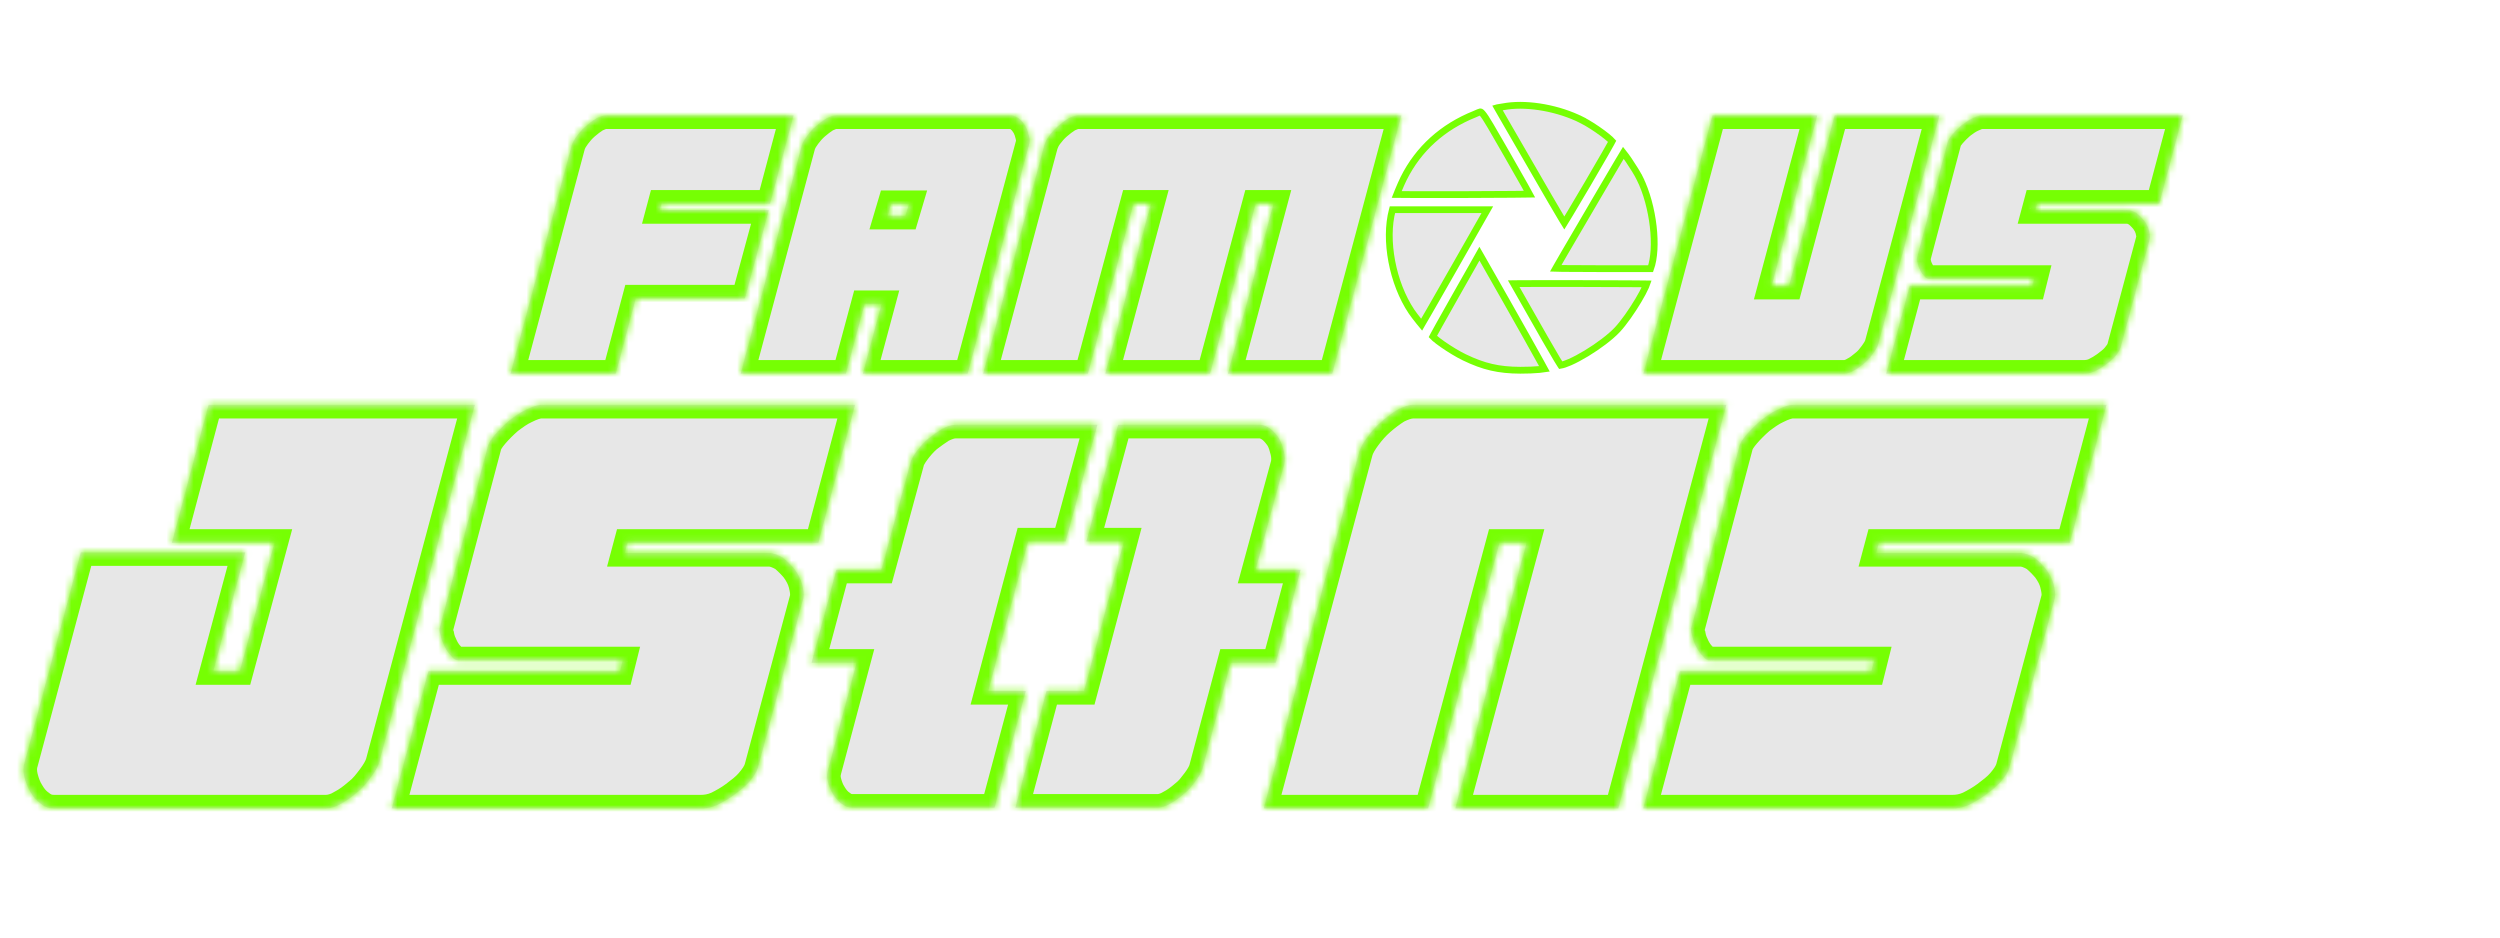 <svg width="368" height="138" viewBox="0 0 368 138" fill="none" xmlns="http://www.w3.org/2000/svg">
<g clip-path="url(#clip0_13_28)">
<g filter="url(#filter0_d_13_28)">
<mask id="path-1-inside-1_13_28" fill="white">
<path d="M30.7 55.6H69.9L55.8 108.3C55.6 108.9 55.2 109.6 54.6 110.4C54 111.2 53.4 112 52.6 112.6C51.8 113.3 51 113.9 50.2 114.3C49.4 114.8 48.6 115 48 115H7.9C7.2 115 6.6 114.8 6 114.3C5.4 113.9 4.9 113.3 4.5 112.6C4.1 112 3.8 111.2 3.6 110.4C3.4 109.6 3.4 108.9 3.6 108.3L11.9 77.3H36.1L31.4 94.8H35.3L40.4 75.9H25.3L30.7 55.6ZM63.062 94.8H91.262L91.662 93.2H67.462C67.062 93.2 66.762 93 66.462 92.6C66.062 92.2 65.762 91.8 65.462 91.2C65.162 90.6 64.962 90.1 64.862 89.5C64.662 89 64.662 88.6 64.762 88.3L71.762 61.9C71.862 61.3 72.262 60.7 72.862 60C73.462 59.3 74.162 58.6 74.962 57.9C75.762 57.3 76.562 56.7 77.462 56.3C78.262 55.9 79.062 55.6 79.662 55.6H125.862L120.462 75.9H92.362L91.962 77.4H113.162C113.862 77.4 114.562 77.7 115.262 78.1C115.862 78.6 116.462 79.2 116.962 79.8C117.462 80.5 117.862 81.2 118.062 82C118.262 82.8 118.362 83.4 118.262 84L111.562 109C111.362 109.7 110.862 110.4 110.262 111.1C109.662 111.8 108.862 112.4 108.062 113C107.262 113.6 106.362 114.1 105.562 114.5C104.662 114.9 103.862 115 103.262 115H57.662L63.062 94.8ZM254.119 55.6L238.219 115H214.219L224.719 75.9H220.719L210.219 115H186.019L200.119 62.4C200.319 61.8 200.719 61.1 201.319 60.3C201.919 59.5 202.519 58.8 203.319 58.1C204.119 57.4 204.919 56.8 205.719 56.3C206.519 55.9 207.319 55.6 208.019 55.6H254.119ZM247.28 94.8H275.48L275.88 93.2H251.68C251.28 93.2 250.98 93 250.68 92.6C250.28 92.2 249.98 91.8 249.68 91.2C249.38 90.6 249.18 90.1 249.08 89.5C248.88 89 248.88 88.6 248.98 88.3L255.98 61.9C256.08 61.3 256.48 60.7 257.08 60C257.68 59.3 258.38 58.6 259.18 57.9C259.98 57.3 260.78 56.7 261.68 56.3C262.48 55.9 263.28 55.6 263.88 55.6H310.08L304.68 75.9H276.58L276.18 77.4H297.38C298.08 77.4 298.78 77.7 299.48 78.1C300.08 78.6 300.68 79.2 301.18 79.8C301.68 80.5 302.08 81.2 302.28 82C302.48 82.8 302.58 83.4 302.48 84L295.78 109C295.58 109.7 295.08 110.4 294.48 111.1C293.88 111.8 293.08 112.4 292.28 113C291.48 113.6 290.58 114.1 289.78 114.5C288.88 114.9 288.08 115 287.48 115H241.88L247.28 94.8Z"/>
</mask>
<path d="M30.7 55.6H69.9L55.8 108.3C55.6 108.9 55.2 109.6 54.6 110.4C54 111.2 53.4 112 52.6 112.6C51.8 113.3 51 113.9 50.2 114.3C49.4 114.8 48.6 115 48 115H7.9C7.2 115 6.6 114.8 6 114.3C5.4 113.9 4.9 113.3 4.5 112.6C4.1 112 3.8 111.2 3.6 110.4C3.4 109.6 3.4 108.9 3.6 108.3L11.9 77.3H36.1L31.4 94.8H35.3L40.4 75.9H25.3L30.7 55.6ZM63.062 94.8H91.262L91.662 93.2H67.462C67.062 93.2 66.762 93 66.462 92.6C66.062 92.2 65.762 91.8 65.462 91.2C65.162 90.6 64.962 90.1 64.862 89.5C64.662 89 64.662 88.6 64.762 88.3L71.762 61.9C71.862 61.3 72.262 60.7 72.862 60C73.462 59.3 74.162 58.6 74.962 57.9C75.762 57.3 76.562 56.7 77.462 56.3C78.262 55.9 79.062 55.6 79.662 55.6H125.862L120.462 75.9H92.362L91.962 77.4H113.162C113.862 77.4 114.562 77.7 115.262 78.1C115.862 78.6 116.462 79.2 116.962 79.8C117.462 80.5 117.862 81.2 118.062 82C118.262 82.8 118.362 83.4 118.262 84L111.562 109C111.362 109.7 110.862 110.4 110.262 111.1C109.662 111.8 108.862 112.4 108.062 113C107.262 113.6 106.362 114.1 105.562 114.5C104.662 114.9 103.862 115 103.262 115H57.662L63.062 94.8ZM254.119 55.6L238.219 115H214.219L224.719 75.9H220.719L210.219 115H186.019L200.119 62.4C200.319 61.8 200.719 61.1 201.319 60.3C201.919 59.5 202.519 58.8 203.319 58.1C204.119 57.4 204.919 56.8 205.719 56.3C206.519 55.9 207.319 55.6 208.019 55.6H254.119ZM247.28 94.8H275.48L275.88 93.2H251.68C251.28 93.2 250.98 93 250.68 92.6C250.28 92.2 249.98 91.8 249.68 91.2C249.38 90.6 249.18 90.1 249.08 89.5C248.88 89 248.88 88.6 248.98 88.3L255.98 61.9C256.08 61.3 256.48 60.7 257.08 60C257.68 59.3 258.38 58.6 259.18 57.9C259.98 57.3 260.78 56.7 261.68 56.3C262.48 55.9 263.28 55.6 263.88 55.6H310.08L304.68 75.9H276.58L276.18 77.4H297.38C298.08 77.4 298.78 77.7 299.48 78.1C300.08 78.6 300.68 79.2 301.18 79.8C301.68 80.5 302.08 81.2 302.28 82C302.48 82.8 302.58 83.4 302.48 84L295.78 109C295.58 109.7 295.08 110.4 294.48 111.1C293.88 111.8 293.08 112.4 292.28 113C291.48 113.6 290.58 114.1 289.78 114.5C288.88 114.9 288.08 115 287.48 115H241.88L247.28 94.8Z" fill="#E7E7E7"/>
<path d="M30.7 55.6V53.6H29.163L28.767 55.086L30.7 55.6ZM69.9 55.6L71.832 56.117L72.505 53.6H69.9V55.6ZM55.8 108.3L57.697 108.932L57.717 108.875L57.732 108.817L55.8 108.3ZM54.6 110.4L53 109.2L53 109.2L54.6 110.4ZM52.6 112.6L51.4 111L51.34 111.045L51.283 111.095L52.6 112.6ZM50.2 114.3L49.306 112.511L49.221 112.554L49.14 112.604L50.2 114.3ZM6 114.3L7.28 112.764L7.198 112.695L7.109 112.636L6 114.3ZM4.5 112.6L6.236 111.608L6.202 111.548L6.164 111.491L4.5 112.6ZM3.6 110.4L5.54 109.915L5.54 109.915L3.6 110.4ZM3.6 108.3L5.497 108.932L5.516 108.875L5.532 108.817L3.6 108.3ZM11.9 77.3V75.3H10.365L9.968 76.783L11.9 77.3ZM36.1 77.3L38.032 77.819L38.708 75.3H36.1V77.3ZM31.4 94.8L29.468 94.281L28.792 96.8H31.4V94.8ZM35.3 94.8V96.8H36.832L37.231 95.321L35.3 94.8ZM40.4 75.9L42.331 76.421L43.011 73.9H40.4V75.9ZM25.3 75.9L23.367 75.386L22.698 77.9H25.3V75.9ZM30.7 57.6H69.9V53.6H30.7V57.6ZM67.968 55.083L53.868 107.783L57.732 108.817L71.832 56.117L67.968 55.083ZM53.903 107.668C53.798 107.981 53.537 108.484 53 109.2L56.2 111.6C56.863 110.716 57.402 109.819 57.697 108.932L53.903 107.668ZM53 109.2C52.37 110.04 51.933 110.6 51.4 111L53.8 114.2C54.867 113.4 55.63 112.36 56.2 111.6L53 109.2ZM51.283 111.095C50.538 111.746 49.886 112.221 49.306 112.511L51.094 116.089C52.114 115.579 53.062 114.854 53.917 114.105L51.283 111.095ZM49.14 112.604C48.629 112.924 48.192 113 48 113V117C49.008 117 50.171 116.676 51.26 115.996L49.14 112.604ZM48 113H7.9V117H48V113ZM7.9 113C7.663 113 7.517 112.961 7.28 112.764L4.72 115.836C5.683 116.639 6.737 117 7.9 117V113ZM7.109 112.636C6.842 112.458 6.534 112.128 6.236 111.608L2.764 113.592C3.266 114.472 3.958 115.342 4.891 115.964L7.109 112.636ZM6.164 111.491C5.94 111.154 5.711 110.597 5.54 109.915L1.66 110.885C1.889 111.803 2.26 112.846 2.836 113.709L6.164 111.491ZM5.54 109.915C5.405 109.374 5.449 109.077 5.497 108.932L1.703 107.668C1.351 108.723 1.395 109.826 1.66 110.885L5.54 109.915ZM5.532 108.817L13.832 77.817L9.968 76.783L1.668 107.783L5.532 108.817ZM11.9 79.3H36.1V75.3H11.9V79.3ZM34.169 76.781L29.468 94.281L33.332 95.319L38.032 77.819L34.169 76.781ZM31.4 96.8H35.3V92.8H31.4V96.8ZM37.231 95.321L42.331 76.421L38.469 75.379L33.369 94.279L37.231 95.321ZM40.4 73.9H25.3V77.9H40.4V73.9ZM27.233 76.414L32.633 56.114L28.767 55.086L23.367 75.386L27.233 76.414ZM63.062 94.8V92.8H61.526L61.13 94.284L63.062 94.8ZM91.262 94.8V96.8H92.823L93.202 95.285L91.262 94.8ZM91.662 93.2L93.602 93.685L94.223 91.2H91.662V93.2ZM66.462 92.6L68.062 91.4L67.976 91.286L67.876 91.186L66.462 92.6ZM65.462 91.2L63.673 92.094L63.673 92.094L65.462 91.2ZM64.862 89.5L66.835 89.171L66.799 88.958L66.719 88.757L64.862 89.5ZM64.762 88.3L66.659 88.933L66.679 88.873L66.695 88.813L64.762 88.3ZM71.762 61.9L73.695 62.413L73.719 62.322L73.734 62.229L71.762 61.9ZM72.862 60L74.38 61.302L74.38 61.302L72.862 60ZM74.962 57.9L73.762 56.3L73.701 56.345L73.645 56.395L74.962 57.9ZM77.462 56.3L78.274 58.128L78.316 58.109L78.356 58.089L77.462 56.3ZM125.862 55.6L127.795 56.114L128.463 53.6H125.862V55.6ZM120.462 75.9V77.9H121.999L122.395 76.414L120.462 75.9ZM92.362 75.9V73.9H90.825L90.429 75.385L92.362 75.9ZM91.962 77.4L90.029 76.885L89.359 79.4H91.962V77.4ZM115.262 78.1L116.542 76.564L116.407 76.451L116.254 76.364L115.262 78.1ZM116.962 79.8L118.589 78.638L118.546 78.577L118.498 78.52L116.962 79.8ZM118.062 82L116.121 82.485L116.121 82.485L118.062 82ZM118.262 84L120.194 84.518L120.219 84.424L120.235 84.329L118.262 84ZM111.562 109L113.485 109.549L113.489 109.534L113.494 109.518L111.562 109ZM110.262 111.1L111.78 112.402L111.78 112.402L110.262 111.1ZM108.062 113L106.862 111.4L106.862 111.4L108.062 113ZM105.562 114.5L106.374 116.328L106.416 116.309L106.456 116.289L105.562 114.5ZM57.662 115L55.73 114.483L55.057 117H57.662V115ZM63.062 96.8H91.262V92.8H63.062V96.8ZM93.202 95.285L93.602 93.685L89.721 92.715L89.321 94.315L93.202 95.285ZM91.662 91.2H67.462V95.2H91.662V91.2ZM67.462 91.2C67.531 91.2 67.62 91.209 67.719 91.237C67.819 91.265 67.904 91.305 67.972 91.347C68.098 91.424 68.124 91.484 68.062 91.4L64.862 93.8C65.368 94.475 66.193 95.2 67.462 95.2V91.2ZM67.876 91.186C67.626 90.936 67.453 90.711 67.251 90.306L63.673 92.094C64.07 92.889 64.497 93.464 65.047 94.014L67.876 91.186ZM67.251 90.306C66.994 89.791 66.888 89.494 66.835 89.171L62.889 89.829C63.035 90.706 63.33 91.409 63.673 92.094L67.251 90.306ZM66.719 88.757C66.687 88.678 66.693 88.661 66.695 88.7C66.698 88.742 66.695 88.825 66.659 88.933L62.864 87.668C62.586 88.501 62.666 89.395 63.005 90.243L66.719 88.757ZM66.695 88.813L73.695 62.413L69.829 61.387L62.828 87.787L66.695 88.813ZM73.734 62.229C73.731 62.249 73.736 62.188 73.839 62.017C73.944 61.842 74.113 61.613 74.38 61.302L71.343 58.698C70.727 59.418 69.987 60.382 69.789 61.571L73.734 62.229ZM74.38 61.302C74.909 60.684 75.54 60.051 76.279 59.405L73.645 56.395C72.783 57.148 72.014 57.916 71.343 58.698L74.38 61.302ZM76.162 59.5C76.995 58.875 77.616 58.42 78.274 58.128L76.649 54.472C75.507 54.98 74.528 55.725 73.762 56.3L76.162 59.5ZM78.356 58.089C78.703 57.915 79.012 57.783 79.269 57.697C79.544 57.606 79.664 57.6 79.662 57.6V53.6C78.552 53.6 77.383 54.103 76.567 54.511L78.356 58.089ZM79.662 57.6H125.862V53.6H79.662V57.6ZM123.929 55.086L118.529 75.386L122.395 76.414L127.795 56.114L123.929 55.086ZM120.462 73.9H92.362V77.9H120.462V73.9ZM90.429 75.385L90.029 76.885L93.894 77.915L94.294 76.415L90.429 75.385ZM91.962 79.4H113.162V75.4H91.962V79.4ZM113.162 79.4C113.32 79.4 113.641 79.477 114.269 79.837L116.254 76.364C115.483 75.923 114.404 75.4 113.162 75.4V79.4ZM113.981 79.636C114.488 80.059 115.003 80.573 115.425 81.08L118.498 78.52C117.921 77.827 117.235 77.141 116.542 76.564L113.981 79.636ZM115.334 80.963C115.767 81.569 116.008 82.032 116.121 82.485L120.002 81.515C119.715 80.368 119.156 79.431 118.589 78.638L115.334 80.963ZM116.121 82.485C116.313 83.252 116.316 83.507 116.289 83.671L120.235 84.329C120.407 83.293 120.21 82.347 120.002 81.515L116.121 82.485ZM116.33 83.482L109.63 108.482L113.494 109.518L120.194 84.518L116.33 83.482ZM109.639 108.451C109.566 108.706 109.319 109.127 108.743 109.798L111.78 112.402C112.405 111.673 113.158 110.694 113.485 109.549L109.639 108.451ZM108.743 109.798C108.313 110.301 107.703 110.769 106.862 111.4L109.262 114.6C110.021 114.031 111.011 113.299 111.78 112.402L108.743 109.798ZM106.862 111.4C106.199 111.897 105.419 112.335 104.667 112.711L106.456 116.289C107.305 115.865 108.325 115.303 109.262 114.6L106.862 111.4ZM104.749 112.672C104.148 112.94 103.633 113 103.262 113V117C104.091 117 105.176 116.86 106.374 116.328L104.749 112.672ZM103.262 113H57.662V117H103.262V113ZM59.594 115.517L64.994 95.317L61.13 94.284L55.73 114.483L59.594 115.517ZM254.119 55.6L256.051 56.117L256.725 53.6H254.119V55.6ZM238.219 115V117H239.754L240.151 115.517L238.219 115ZM214.219 115L212.287 114.481L211.611 117H214.219V115ZM224.719 75.9L226.65 76.419L227.327 73.9H224.719V75.9ZM220.719 75.9V73.9H219.185L218.787 75.381L220.719 75.9ZM210.219 115V117H211.753L212.15 115.519L210.219 115ZM186.019 115L184.087 114.482L183.412 117H186.019V115ZM200.119 62.4L198.221 61.767L198.202 61.824L198.187 61.882L200.119 62.4ZM201.319 60.3L199.719 59.1L199.719 59.1L201.319 60.3ZM203.319 58.1L204.636 59.605L204.636 59.605L203.319 58.1ZM205.719 56.3L204.824 54.511L204.739 54.554L204.659 54.604L205.719 56.3ZM252.187 55.083L236.287 114.483L240.151 115.517L256.051 56.117L252.187 55.083ZM238.219 113H214.219V117H238.219V113ZM216.15 115.519L226.65 76.419L222.787 75.381L212.287 114.481L216.15 115.519ZM224.719 73.9H220.719V77.9H224.719V73.9ZM218.787 75.381L208.287 114.481L212.15 115.519L222.65 76.419L218.787 75.381ZM210.219 113H186.019V117H210.219V113ZM187.951 115.518L202.051 62.918L198.187 61.882L184.087 114.482L187.951 115.518ZM202.016 63.032C202.12 62.719 202.382 62.216 202.919 61.5L199.719 59.1C199.056 59.984 198.517 60.881 198.221 61.767L202.016 63.032ZM202.919 61.5C203.465 60.772 203.972 60.186 204.636 59.605L202.002 56.595C201.066 57.414 200.373 58.228 199.719 59.1L202.919 61.5ZM204.636 59.605C205.365 58.967 206.08 58.433 206.779 57.996L204.659 54.604C203.758 55.167 202.872 55.833 202.002 56.595L204.636 59.605ZM206.613 58.089C207.365 57.713 207.811 57.6 208.019 57.6V53.6C206.826 53.6 205.672 54.087 204.824 54.511L206.613 58.089ZM208.019 57.6H254.119V53.6H208.019V57.6ZM247.28 94.8V92.8H245.745L245.348 94.284L247.28 94.8ZM275.48 94.8V96.8H277.042L277.421 95.285L275.48 94.8ZM275.88 93.2L277.821 93.685L278.442 91.2H275.88V93.2ZM250.68 92.6L252.28 91.4L252.195 91.286L252.095 91.186L250.68 92.6ZM249.68 91.2L247.892 92.094L247.892 92.094L249.68 91.2ZM249.08 89.5L251.053 89.171L251.018 88.958L250.937 88.757L249.08 89.5ZM248.98 88.3L250.878 88.933L250.898 88.873L250.914 88.813L248.98 88.3ZM255.98 61.9L257.914 62.413L257.938 62.322L257.953 62.229L255.98 61.9ZM257.08 60L258.599 61.302L258.599 61.302L257.08 60ZM259.18 57.9L257.98 56.3L257.92 56.345L257.863 56.395L259.18 57.9ZM261.68 56.3L262.493 58.128L262.534 58.109L262.575 58.089L261.68 56.3ZM310.08 55.6L312.013 56.114L312.682 53.6H310.08V55.6ZM304.68 75.9V77.9H306.218L306.613 76.414L304.68 75.9ZM276.58 75.9V73.9H275.044L274.648 75.385L276.58 75.9ZM276.18 77.4L274.248 76.885L273.577 79.4H276.18V77.4ZM299.48 78.1L300.761 76.564L300.626 76.451L300.473 76.364L299.48 78.1ZM301.18 79.8L302.808 78.638L302.765 78.577L302.717 78.52L301.18 79.8ZM302.28 82L300.34 82.485L300.34 82.485L302.28 82ZM302.48 84L304.412 84.518L304.437 84.424L304.453 84.329L302.48 84ZM295.78 109L297.704 109.549L297.708 109.534L297.712 109.518L295.78 109ZM294.48 111.1L295.999 112.402L295.999 112.402L294.48 111.1ZM292.28 113L291.08 111.4L291.08 111.4L292.28 113ZM289.78 114.5L290.593 116.328L290.634 116.309L290.675 116.289L289.78 114.5ZM241.88 115L239.948 114.483L239.276 117H241.88V115ZM247.28 96.8H275.48V92.8H247.28V96.8ZM277.421 95.285L277.821 93.685L273.94 92.715L273.54 94.315L277.421 95.285ZM275.88 91.2H251.68V95.2H275.88V91.2ZM251.68 91.2C251.75 91.2 251.839 91.209 251.938 91.237C252.038 91.265 252.123 91.305 252.191 91.347C252.317 91.424 252.343 91.484 252.28 91.4L249.08 93.8C249.587 94.475 250.412 95.2 251.68 95.2V91.2ZM252.095 91.186C251.845 90.936 251.672 90.711 251.469 90.306L247.892 92.094C248.289 92.889 248.716 93.464 249.266 94.014L252.095 91.186ZM251.469 90.306C251.212 89.791 251.107 89.494 251.053 89.171L247.108 89.829C247.254 90.706 247.549 91.409 247.892 92.094L251.469 90.306ZM250.937 88.757C250.906 88.678 250.912 88.661 250.914 88.7C250.917 88.742 250.914 88.825 250.878 88.933L247.083 87.668C246.805 88.501 246.884 89.395 247.224 90.243L250.937 88.757ZM250.914 88.813L257.914 62.413L254.047 61.387L247.047 87.787L250.914 88.813ZM257.953 62.229C257.95 62.249 257.955 62.188 258.058 62.017C258.163 61.842 258.332 61.613 258.599 61.302L255.562 58.698C254.946 59.418 254.206 60.382 254.008 61.571L257.953 62.229ZM258.599 61.302C259.128 60.684 259.759 60.051 260.497 59.405L257.863 56.395C257.002 57.148 256.233 57.916 255.562 58.698L258.599 61.302ZM260.38 59.5C261.214 58.875 261.835 58.42 262.493 58.128L260.868 54.472C259.726 54.98 258.747 55.725 257.98 56.3L260.38 59.5ZM262.575 58.089C262.922 57.915 263.231 57.783 263.488 57.697C263.763 57.606 263.883 57.6 263.88 57.6V53.6C262.771 53.6 261.602 54.103 260.786 54.511L262.575 58.089ZM263.88 57.6H310.08V53.6H263.88V57.6ZM308.148 55.086L302.748 75.386L306.613 76.414L312.013 56.114L308.148 55.086ZM304.68 73.9H276.58V77.9H304.68V73.9ZM274.648 75.385L274.248 76.885L278.113 77.915L278.513 76.415L274.648 75.385ZM276.18 79.4H297.38V75.4H276.18V79.4ZM297.38 79.4C297.539 79.4 297.859 79.477 298.488 79.837L300.473 76.364C299.702 75.923 298.622 75.4 297.38 75.4V79.4ZM298.2 79.636C298.707 80.059 299.221 80.573 299.644 81.08L302.717 78.52C302.139 77.827 301.454 77.141 300.761 76.564L298.2 79.636ZM299.553 80.963C299.986 81.569 300.227 82.032 300.34 82.485L304.221 81.515C303.934 80.368 303.375 79.431 302.808 78.638L299.553 80.963ZM300.34 82.485C300.532 83.252 300.535 83.507 300.508 83.671L304.453 84.329C304.626 83.293 304.429 82.347 304.221 81.515L300.34 82.485ZM300.549 83.482L293.849 108.482L297.712 109.518L304.412 84.518L300.549 83.482ZM293.857 108.451C293.784 108.706 293.537 109.127 292.962 109.798L295.999 112.402C296.624 111.673 297.376 110.694 297.704 109.549L293.857 108.451ZM292.962 109.798C292.531 110.301 291.921 110.769 291.08 111.4L293.48 114.6C294.24 114.031 295.229 113.299 295.999 112.402L292.962 109.798ZM291.08 111.4C290.418 111.897 289.637 112.335 288.886 112.711L290.675 116.289C291.524 115.865 292.543 115.303 293.48 114.6L291.08 111.4ZM288.968 112.672C288.367 112.94 287.852 113 287.48 113V117C288.309 117 289.394 116.86 290.593 116.328L288.968 112.672ZM287.48 113H241.88V117H287.48V113ZM243.813 115.517L249.213 95.317L245.348 94.284L239.948 114.483L243.813 115.517Z" fill="#76FF03" mask="url(#path-1-inside-1_13_28)"/>
<mask id="path-3-inside-2_13_28" fill="white">
<path d="M145.47 97.72H150.995L146.405 114.89H125.495C124.9 114.89 124.39 114.72 123.88 114.295C123.37 113.955 122.945 113.445 122.605 112.85C122.265 112.34 122.01 111.66 121.84 110.98C121.67 110.3 121.755 109.705 121.925 109.195L126.09 93.555H119.46L123.115 79.87H129.745L133.995 64.23C134.08 63.72 134.42 63.125 134.93 62.445C135.44 61.765 135.95 61.17 136.63 60.575C137.31 60.065 137.99 59.555 138.67 59.13C139.35 58.79 140.03 58.535 140.625 58.535H161.535L156.86 75.705H151.335L145.47 97.72ZM159.573 97.72L165.438 75.705H159.913L164.588 58.535H185.498C186.008 58.535 186.518 58.79 187.028 59.13C187.538 59.555 187.963 60.065 188.303 60.575C188.643 61.17 188.813 61.765 188.983 62.445C189.153 63.125 189.153 63.72 189.068 64.23L184.818 79.87H191.448L187.793 93.555H181.163L176.998 109.195C176.828 109.705 176.488 110.3 175.978 110.98C175.468 111.66 174.958 112.34 174.278 112.85C173.598 113.445 172.918 113.955 172.238 114.295C171.558 114.72 170.878 114.89 170.368 114.89H149.458L154.048 97.72H159.573Z"/>
</mask>
<path d="M145.47 97.72H150.995L146.405 114.89H125.495C124.9 114.89 124.39 114.72 123.88 114.295C123.37 113.955 122.945 113.445 122.605 112.85C122.265 112.34 122.01 111.66 121.84 110.98C121.67 110.3 121.755 109.705 121.925 109.195L126.09 93.555H119.46L123.115 79.87H129.745L133.995 64.23C134.08 63.72 134.42 63.125 134.93 62.445C135.44 61.765 135.95 61.17 136.63 60.575C137.31 60.065 137.99 59.555 138.67 59.13C139.35 58.79 140.03 58.535 140.625 58.535H161.535L156.86 75.705H151.335L145.47 97.72ZM159.573 97.72L165.438 75.705H159.913L164.588 58.535H185.498C186.008 58.535 186.518 58.79 187.028 59.13C187.538 59.555 187.963 60.065 188.303 60.575C188.643 61.17 188.813 61.765 188.983 62.445C189.153 63.125 189.153 63.72 189.068 64.23L184.818 79.87H191.448L187.793 93.555H181.163L176.998 109.195C176.828 109.705 176.488 110.3 175.978 110.98C175.468 111.66 174.958 112.34 174.278 112.85C173.598 113.445 172.918 113.955 172.238 114.295C171.558 114.72 170.878 114.89 170.368 114.89H149.458L154.048 97.72H159.573Z" fill="#E7E7E7"/>
<path d="M145.47 97.72L143.537 97.205L142.867 99.72H145.47V97.72ZM150.995 97.72L152.927 98.237L153.6 95.72H150.995V97.72ZM146.405 114.89V116.89H147.941L148.337 115.407L146.405 114.89ZM123.88 114.295L125.16 112.759L125.078 112.69L124.989 112.631L123.88 114.295ZM122.605 112.85L124.341 111.858L124.307 111.798L124.269 111.741L122.605 112.85ZM121.84 110.98L119.9 111.465L119.9 111.465L121.84 110.98ZM121.925 109.195L123.822 109.827L123.842 109.769L123.858 109.71L121.925 109.195ZM126.09 93.555L128.023 94.07L128.692 91.555H126.09V93.555ZM119.46 93.555L117.528 93.039L116.856 95.555H119.46V93.555ZM123.115 79.87V77.87H121.579L121.183 79.354L123.115 79.87ZM129.745 79.87V81.87H131.274L131.675 80.394L129.745 79.87ZM133.995 64.23L135.925 64.754L135.951 64.658L135.968 64.559L133.995 64.23ZM134.93 62.445L136.53 63.645L136.53 63.645L134.93 62.445ZM136.63 60.575L135.43 58.975L135.37 59.02L135.313 59.07L136.63 60.575ZM138.67 59.13L137.776 57.341L137.691 57.384L137.61 57.434L138.67 59.13ZM161.535 58.535L163.465 59.06L164.152 56.535H161.535V58.535ZM156.86 75.705V77.705H158.388L158.79 76.23L156.86 75.705ZM151.335 75.705V73.705H149.798L149.402 75.19L151.335 75.705ZM145.47 99.72H150.995V95.72H145.47V99.72ZM149.063 97.204L144.473 114.373L148.337 115.407L152.927 98.237L149.063 97.204ZM146.405 112.89H125.495V116.89H146.405V112.89ZM125.495 112.89C125.394 112.89 125.351 112.877 125.333 112.87C125.314 112.863 125.26 112.842 125.16 112.759L122.6 115.831C123.473 116.559 124.437 116.89 125.495 116.89V112.89ZM124.989 112.631C124.812 112.513 124.579 112.273 124.341 111.858L120.869 113.842C121.311 114.617 121.928 115.397 122.771 115.959L124.989 112.631ZM124.269 111.741C124.105 111.494 123.921 111.057 123.78 110.495L119.9 111.465C120.099 112.263 120.425 113.186 120.941 113.959L124.269 111.741ZM123.78 110.495C123.749 110.369 123.743 110.263 123.75 110.166C123.757 110.066 123.78 109.956 123.822 109.827L120.028 108.563C119.768 109.342 119.617 110.332 119.9 111.465L123.78 110.495ZM123.858 109.71L128.023 94.07L124.157 93.04L119.992 108.68L123.858 109.71ZM126.09 91.555H119.46V95.555H126.09V91.555ZM121.392 94.071L125.047 80.386L121.183 79.354L117.528 93.039L121.392 94.071ZM123.115 81.87H129.745V77.87H123.115V81.87ZM131.675 80.394L135.925 64.754L132.065 63.706L127.815 79.346L131.675 80.394ZM135.968 64.559C135.962 64.592 135.968 64.53 136.066 64.346C136.161 64.168 136.31 63.938 136.53 63.645L133.33 61.245C132.797 61.955 132.192 62.881 132.022 63.901L135.968 64.559ZM136.53 63.645C136.986 63.037 137.403 62.556 137.947 62.08L135.313 59.07C134.497 59.784 133.894 60.493 133.33 61.245L136.53 63.645ZM137.83 62.175C138.524 61.654 139.135 61.198 139.73 60.826L137.61 57.434C136.845 57.912 136.096 58.476 135.43 58.975L137.83 62.175ZM139.564 60.919C140.196 60.603 140.523 60.535 140.625 60.535V56.535C139.537 56.535 138.504 56.977 137.776 57.341L139.564 60.919ZM140.625 60.535H161.535V56.535H140.625V60.535ZM159.605 58.01L154.93 75.18L158.79 76.23L163.465 59.06L159.605 58.01ZM156.86 73.705H151.335V77.705H156.86V73.705ZM149.402 75.19L143.537 97.205L147.403 98.235L153.268 76.22L149.402 75.19ZM159.573 97.72V99.72H161.11L161.506 98.235L159.573 97.72ZM165.438 75.705L167.371 76.22L168.041 73.705H165.438V75.705ZM159.913 75.705L157.984 75.18L157.296 77.705H159.913V75.705ZM164.588 58.535V56.535H163.06L162.659 58.01L164.588 58.535ZM187.028 59.13L188.309 57.594L188.227 57.525L188.138 57.466L187.028 59.13ZM188.303 60.575L190.04 59.583L190.006 59.523L189.967 59.466L188.303 60.575ZM188.983 62.445L190.924 61.96L190.924 61.96L188.983 62.445ZM189.068 64.23L190.998 64.754L191.025 64.658L191.041 64.559L189.068 64.23ZM184.818 79.87L182.888 79.346L182.202 81.87H184.818V79.87ZM191.448 79.87L193.381 80.386L194.053 77.87H191.448V79.87ZM187.793 93.555V95.555H189.329L189.726 94.071L187.793 93.555ZM181.163 93.555V91.555H179.626L179.231 93.04L181.163 93.555ZM176.998 109.195L178.896 109.827L178.915 109.769L178.931 109.71L176.998 109.195ZM175.978 110.98L174.378 109.78L174.378 109.78L175.978 110.98ZM174.278 112.85L173.078 111.25L173.018 111.295L172.961 111.345L174.278 112.85ZM172.238 114.295L171.344 112.506L171.259 112.549L171.178 112.599L172.238 114.295ZM149.458 114.89L147.526 114.373L146.853 116.89H149.458V114.89ZM154.048 97.72V95.72H152.513L152.116 97.204L154.048 97.72ZM161.506 98.235L167.371 76.22L163.506 75.19L157.641 97.205L161.506 98.235ZM165.438 73.705H159.913V77.705H165.438V73.705ZM161.843 76.23L166.518 59.06L162.659 58.01L157.984 75.18L161.843 76.23ZM164.588 60.535H185.498V56.535H164.588V60.535ZM185.498 60.535C185.419 60.535 185.408 60.515 185.494 60.551C185.584 60.589 185.719 60.661 185.919 60.794L188.138 57.466C187.571 57.088 186.637 56.535 185.498 56.535V60.535ZM185.748 60.666C186.078 60.942 186.38 61.296 186.639 61.684L189.967 59.466C189.546 58.834 188.998 58.168 188.309 57.594L185.748 60.666ZM186.567 61.567C186.761 61.908 186.879 62.273 187.043 62.93L190.924 61.96C190.748 61.257 190.525 60.432 190.04 59.583L186.567 61.567ZM187.043 62.93C187.144 63.333 187.137 63.65 187.096 63.901L191.041 64.559C191.169 63.79 191.163 62.917 190.924 61.96L187.043 62.93ZM187.138 63.706L182.888 79.346L186.748 80.394L190.998 64.754L187.138 63.706ZM184.818 81.87H191.448V77.87H184.818V81.87ZM189.516 79.354L185.861 93.039L189.726 94.071L193.381 80.386L189.516 79.354ZM187.793 91.555H181.163V95.555H187.793V91.555ZM179.231 93.04L175.066 108.68L178.931 109.71L183.096 94.07L179.231 93.04ZM175.101 108.563C175.027 108.786 174.825 109.184 174.378 109.78L177.578 112.18C178.151 111.416 178.63 110.624 178.896 109.827L175.101 108.563ZM174.378 109.78C173.838 110.5 173.492 110.94 173.078 111.25L175.478 114.45C176.425 113.74 177.099 112.82 177.578 112.18L174.378 109.78ZM172.961 111.345C172.337 111.891 171.804 112.276 171.344 112.506L173.133 116.084C174.032 115.634 174.86 114.999 175.595 114.355L172.961 111.345ZM171.178 112.599C170.787 112.844 170.471 112.89 170.368 112.89V116.89C171.286 116.89 172.33 116.596 173.298 115.991L171.178 112.599ZM170.368 112.89H149.458V116.89H170.368V112.89ZM151.391 115.407L155.981 98.237L152.116 97.204L147.526 114.373L151.391 115.407ZM154.048 99.72H159.573V95.72H154.048V99.72Z" fill="#76FF03" mask="url(#path-3-inside-2_13_28)"/>
<mask id="path-5-inside-3_13_28" fill="white">
<path d="M113.168 26.936L109.648 39.928H93.584L90.64 51H75.152L84.176 17.336C84.304 16.952 84.56 16.504 84.944 15.992C85.328 15.48 85.712 15.032 86.224 14.584C86.736 14.136 87.248 13.752 87.76 13.432C88.272 13.176 88.784 12.984 89.232 12.984H116.816L113.36 25.976H97.36L97.104 26.936H113.168ZM127.267 40.76L124.515 51H109.027L118.051 17.336C118.179 16.952 118.435 16.504 118.819 15.992C119.203 15.48 119.587 15.032 120.099 14.584C120.611 14.136 121.123 13.752 121.635 13.432C122.147 13.176 122.659 12.984 123.107 12.984H148.771C149.155 12.984 149.603 13.176 149.987 13.432C150.371 13.752 150.691 14.136 150.947 14.584C151.203 15.032 151.331 15.48 151.459 15.992C151.587 16.504 151.587 16.952 151.459 17.336L142.435 51H127.011L129.763 40.76H127.267ZM133.795 26.04H131.171L130.659 27.768H133.283L133.795 26.04ZM206.283 12.984L196.107 51H180.747L187.467 25.976H184.843L178.123 51H162.699L169.419 25.976H166.859L160.139 51H144.715L153.739 17.336C153.867 16.952 154.059 16.504 154.443 15.992C154.827 15.48 155.211 15.032 155.723 14.584C156.235 14.136 156.747 13.752 157.259 13.432C157.771 13.176 158.283 12.984 158.731 12.984H206.283ZM241.902 51L252.078 12.984H267.502L260.782 38.072H263.342L270.062 12.984H285.486L276.462 46.712C276.334 47.096 276.078 47.544 275.694 48.056C275.31 48.568 274.926 49.08 274.414 49.464C273.902 49.912 273.39 50.296 272.878 50.552C272.366 50.872 271.854 51 271.47 51H241.902ZM281.11 38.072H299.158L299.414 37.048H283.926C283.67 37.048 283.478 36.92 283.286 36.664C283.03 36.408 282.838 36.152 282.646 35.768C282.454 35.384 282.326 35.064 282.262 34.68C282.134 34.36 282.134 34.104 282.198 33.912L286.678 17.016C286.742 16.632 286.998 16.248 287.382 15.8C287.766 15.352 288.214 14.904 288.726 14.456C289.238 14.072 289.75 13.688 290.326 13.432C290.838 13.176 291.35 12.984 291.734 12.984H321.302L317.846 25.976H299.862L299.606 26.936H313.174C313.622 26.936 314.069 27.128 314.518 27.384C314.902 27.704 315.286 28.088 315.606 28.472C315.926 28.92 316.182 29.368 316.31 29.88C316.438 30.392 316.502 30.776 316.438 31.16L312.15 47.16C312.022 47.608 311.701 48.056 311.318 48.504C310.934 48.952 310.422 49.336 309.91 49.72C309.398 50.104 308.822 50.424 308.31 50.68C307.734 50.936 307.222 51 306.838 51H277.654L281.11 38.072Z"/>
</mask>
<path d="M113.168 26.936L109.648 39.928H93.584L90.64 51H75.152L84.176 17.336C84.304 16.952 84.56 16.504 84.944 15.992C85.328 15.48 85.712 15.032 86.224 14.584C86.736 14.136 87.248 13.752 87.76 13.432C88.272 13.176 88.784 12.984 89.232 12.984H116.816L113.36 25.976H97.36L97.104 26.936H113.168ZM127.267 40.76L124.515 51H109.027L118.051 17.336C118.179 16.952 118.435 16.504 118.819 15.992C119.203 15.48 119.587 15.032 120.099 14.584C120.611 14.136 121.123 13.752 121.635 13.432C122.147 13.176 122.659 12.984 123.107 12.984H148.771C149.155 12.984 149.603 13.176 149.987 13.432C150.371 13.752 150.691 14.136 150.947 14.584C151.203 15.032 151.331 15.48 151.459 15.992C151.587 16.504 151.587 16.952 151.459 17.336L142.435 51H127.011L129.763 40.76H127.267ZM133.795 26.04H131.171L130.659 27.768H133.283L133.795 26.04ZM206.283 12.984L196.107 51H180.747L187.467 25.976H184.843L178.123 51H162.699L169.419 25.976H166.859L160.139 51H144.715L153.739 17.336C153.867 16.952 154.059 16.504 154.443 15.992C154.827 15.48 155.211 15.032 155.723 14.584C156.235 14.136 156.747 13.752 157.259 13.432C157.771 13.176 158.283 12.984 158.731 12.984H206.283ZM241.902 51L252.078 12.984H267.502L260.782 38.072H263.342L270.062 12.984H285.486L276.462 46.712C276.334 47.096 276.078 47.544 275.694 48.056C275.31 48.568 274.926 49.08 274.414 49.464C273.902 49.912 273.39 50.296 272.878 50.552C272.366 50.872 271.854 51 271.47 51H241.902ZM281.11 38.072H299.158L299.414 37.048H283.926C283.67 37.048 283.478 36.92 283.286 36.664C283.03 36.408 282.838 36.152 282.646 35.768C282.454 35.384 282.326 35.064 282.262 34.68C282.134 34.36 282.134 34.104 282.198 33.912L286.678 17.016C286.742 16.632 286.998 16.248 287.382 15.8C287.766 15.352 288.214 14.904 288.726 14.456C289.238 14.072 289.75 13.688 290.326 13.432C290.838 13.176 291.35 12.984 291.734 12.984H321.302L317.846 25.976H299.862L299.606 26.936H313.174C313.622 26.936 314.069 27.128 314.518 27.384C314.902 27.704 315.286 28.088 315.606 28.472C315.926 28.92 316.182 29.368 316.31 29.88C316.438 30.392 316.502 30.776 316.438 31.16L312.15 47.16C312.022 47.608 311.701 48.056 311.318 48.504C310.934 48.952 310.422 49.336 309.91 49.72C309.398 50.104 308.822 50.424 308.31 50.68C307.734 50.936 307.222 51 306.838 51H277.654L281.11 38.072Z" fill="#E7E7E7"/>
<path d="M113.168 26.936L115.098 27.459L115.782 24.936H113.168V26.936ZM109.648 39.928V41.928H111.178L111.578 40.451L109.648 39.928ZM93.584 39.928V37.928H92.046L91.651 39.414L93.584 39.928ZM90.64 51V53H92.178L92.573 51.514L90.64 51ZM75.152 51L73.22 50.482L72.545 53H75.152V51ZM84.176 17.336L82.279 16.703L82.26 16.76L82.244 16.818L84.176 17.336ZM84.944 15.992L83.344 14.792L83.344 14.792L84.944 15.992ZM86.224 14.584L87.541 16.089L87.541 16.089L86.224 14.584ZM87.76 13.432L86.866 11.643L86.781 11.686L86.7 11.736L87.76 13.432ZM116.816 12.984L118.749 13.498L119.418 10.984H116.816V12.984ZM113.36 25.976V27.976H114.898L115.293 26.49L113.36 25.976ZM97.36 25.976V23.976H95.823L95.427 25.461L97.36 25.976ZM97.104 26.936L95.171 26.421L94.501 28.936H97.104V26.936ZM111.238 26.413L107.718 39.405L111.578 40.451L115.098 27.459L111.238 26.413ZM109.648 37.928H93.584V41.928H109.648V37.928ZM91.651 39.414L88.707 50.486L92.573 51.514L95.517 40.442L91.651 39.414ZM90.64 49H75.152V53H90.64V49ZM77.084 51.518L86.108 17.854L82.244 16.818L73.22 50.482L77.084 51.518ZM86.073 17.968C86.106 17.871 86.223 17.62 86.544 17.192L83.344 14.792C82.897 15.388 82.502 16.033 82.279 16.703L86.073 17.968ZM86.544 17.192C86.874 16.752 87.165 16.418 87.541 16.089L84.907 13.079C84.259 13.646 83.782 14.208 83.344 14.792L86.544 17.192ZM87.541 16.089C87.983 15.703 88.409 15.385 88.82 15.128L86.7 11.736C86.087 12.119 85.49 12.569 84.907 13.079L87.541 16.089ZM88.654 15.221C88.857 15.12 89.015 15.054 89.134 15.015C89.258 14.975 89.283 14.984 89.232 14.984V10.984C88.291 10.984 87.425 11.363 86.866 11.643L88.654 15.221ZM89.232 14.984H116.816V10.984H89.232V14.984ZM114.883 12.47L111.427 25.462L115.293 26.49L118.749 13.498L114.883 12.47ZM113.36 23.976H97.36V27.976H113.36V23.976ZM95.427 25.461L95.171 26.421L99.037 27.451L99.293 26.491L95.427 25.461ZM97.104 28.936H113.168V24.936H97.104V28.936ZM127.267 40.76V38.76H125.734L125.336 40.241L127.267 40.76ZM124.515 51V53H126.048L126.446 51.519L124.515 51ZM109.027 51L107.095 50.482L106.42 53H109.027V51ZM118.051 17.336L116.154 16.703L116.135 16.76L116.119 16.818L118.051 17.336ZM118.819 15.992L117.219 14.792L117.219 14.792L118.819 15.992ZM120.099 14.584L121.416 16.089L121.416 16.089L120.099 14.584ZM121.635 13.432L120.741 11.643L120.656 11.686L120.575 11.736L121.635 13.432ZM149.987 13.432L151.267 11.896L151.185 11.827L151.096 11.768L149.987 13.432ZM150.947 14.584L149.211 15.576L149.211 15.576L150.947 14.584ZM151.459 15.992L153.399 15.507L153.399 15.507L151.459 15.992ZM151.459 17.336L149.562 16.703L149.543 16.76L149.527 16.818L151.459 17.336ZM142.435 51V53H143.969L144.367 51.518L142.435 51ZM127.011 51L125.08 50.481L124.403 53H127.011V51ZM129.763 40.76L131.694 41.279L132.371 38.76H129.763V40.76ZM133.795 26.04L135.713 26.608L136.474 24.04H133.795V26.04ZM131.171 26.04V24.04H129.678L129.253 25.472L131.171 26.04ZM130.659 27.768L128.741 27.2L127.98 29.768H130.659V27.768ZM133.283 27.768V29.768H134.776L135.201 28.336L133.283 27.768ZM125.336 40.241L122.584 50.481L126.446 51.519L129.198 41.279L125.336 40.241ZM124.515 49H109.027V53H124.515V49ZM110.959 51.518L119.983 17.854L116.119 16.818L107.095 50.482L110.959 51.518ZM119.948 17.968C119.981 17.871 120.098 17.62 120.419 17.192L117.219 14.792C116.772 15.388 116.377 16.033 116.154 16.703L119.948 17.968ZM120.419 17.192C120.749 16.752 121.04 16.418 121.416 16.089L118.782 13.079C118.134 13.646 117.657 14.208 117.219 14.792L120.419 17.192ZM121.416 16.089C121.858 15.703 122.284 15.385 122.695 15.128L120.575 11.736C119.962 12.119 119.365 12.569 118.782 13.079L121.416 16.089ZM122.529 15.221C122.732 15.12 122.89 15.054 123.009 15.015C123.133 14.975 123.158 14.984 123.107 14.984V10.984C122.166 10.984 121.301 11.363 120.741 11.643L122.529 15.221ZM123.107 14.984H148.771V10.984H123.107V14.984ZM148.771 14.984C148.702 14.984 148.66 14.976 148.647 14.973C148.634 14.97 148.639 14.97 148.661 14.979C148.683 14.987 148.714 15.001 148.753 15.022C148.792 15.042 148.834 15.067 148.878 15.096L151.096 11.768C150.574 11.419 149.729 10.984 148.771 10.984V14.984ZM148.707 14.968C148.901 15.131 149.069 15.329 149.211 15.576L152.683 13.592C152.313 12.943 151.841 12.373 151.267 11.896L148.707 14.968ZM149.211 15.576C149.321 15.77 149.397 15.989 149.519 16.477L153.399 15.507C153.265 14.972 153.085 14.294 152.683 13.592L149.211 15.576ZM149.519 16.477C149.582 16.73 149.538 16.775 149.562 16.703L153.356 17.968C153.636 17.129 153.592 16.278 153.399 15.507L149.519 16.477ZM149.527 16.818L140.503 50.482L144.367 51.518L153.391 17.854L149.527 16.818ZM142.435 49H127.011V53H142.435V49ZM128.942 51.519L131.694 41.279L127.832 40.241L125.08 50.481L128.942 51.519ZM129.763 38.76H127.267V42.76H129.763V38.76ZM133.795 24.04H131.171V28.04H133.795V24.04ZM129.253 25.472L128.741 27.2L132.577 28.336L133.089 26.608L129.253 25.472ZM130.659 29.768H133.283V25.768H130.659V29.768ZM135.201 28.336L135.713 26.608L131.877 25.472L131.365 27.2L135.201 28.336ZM206.283 12.984L208.214 13.501L208.888 10.984H206.283V12.984ZM196.107 51V53H197.642L198.038 51.517L196.107 51ZM180.747 51L178.815 50.481L178.139 53H180.747V51ZM187.467 25.976L189.398 26.495L190.074 23.976H187.467V25.976ZM184.843 25.976V23.976H183.309L182.911 25.457L184.843 25.976ZM178.123 51V53H179.656L180.054 51.519L178.123 51ZM162.699 51L160.767 50.481L160.091 53H162.699V51ZM169.419 25.976L171.35 26.495L172.026 23.976H169.419V25.976ZM166.859 25.976V23.976H165.325L164.927 25.457L166.859 25.976ZM160.139 51V53H161.672L162.07 51.519L160.139 51ZM144.715 51L142.783 50.482L142.108 53H144.715V51ZM153.739 17.336L151.841 16.703L151.822 16.76L151.807 16.818L153.739 17.336ZM154.443 15.992L152.843 14.792L152.842 14.792L154.443 15.992ZM155.723 14.584L157.04 16.089L157.04 16.089L155.723 14.584ZM157.259 13.432L156.364 11.643L156.279 11.686L156.199 11.736L157.259 13.432ZM204.351 12.467L194.175 50.483L198.038 51.517L208.214 13.501L204.351 12.467ZM196.107 49H180.747V53H196.107V49ZM182.678 51.519L189.398 26.495L185.535 25.457L178.815 50.481L182.678 51.519ZM187.467 23.976H184.843V27.976H187.467V23.976ZM182.911 25.457L176.191 50.481L180.054 51.519L186.774 26.495L182.911 25.457ZM178.123 49H162.699V53H178.123V49ZM164.63 51.519L171.35 26.495L167.487 25.457L160.767 50.481L164.63 51.519ZM169.419 23.976H166.859V27.976H169.419V23.976ZM164.927 25.457L158.207 50.481L162.07 51.519L168.79 26.495L164.927 25.457ZM160.139 49H144.715V53H160.139V49ZM146.646 51.518L155.67 17.854L151.807 16.818L142.783 50.482L146.646 51.518ZM155.636 17.968C155.713 17.737 155.816 17.493 156.043 17.192L152.842 14.792C152.301 15.515 152.02 16.167 151.841 16.703L155.636 17.968ZM156.042 17.192C156.372 16.752 156.663 16.418 157.04 16.089L154.405 13.079C153.758 13.646 153.281 14.208 152.843 14.792L156.042 17.192ZM157.04 16.089C157.481 15.703 157.908 15.385 158.318 15.128L156.199 11.736C155.585 12.119 154.988 12.569 154.405 13.079L157.04 16.089ZM158.153 15.221C158.356 15.12 158.513 15.054 158.633 15.015C158.757 14.975 158.781 14.984 158.731 14.984V10.984C157.79 10.984 156.924 11.363 156.364 11.643L158.153 15.221ZM158.731 14.984H206.283V10.984H158.731V14.984ZM241.902 51L239.97 50.483L239.296 53H241.902V51ZM252.078 12.984V10.984H250.543L250.146 12.467L252.078 12.984ZM267.502 12.984L269.434 13.502L270.108 10.984H267.502V12.984ZM260.782 38.072L258.85 37.554L258.176 40.072H260.782V38.072ZM263.342 38.072V40.072H264.877L265.274 38.59L263.342 38.072ZM270.062 12.984V10.984H268.527L268.13 12.466L270.062 12.984ZM285.486 12.984L287.418 13.501L288.091 10.984H285.486V12.984ZM276.462 46.712L278.359 47.344L278.378 47.287L278.394 47.229L276.462 46.712ZM275.694 48.056L274.094 46.856L274.094 46.856L275.694 48.056ZM274.414 49.464L273.214 47.864L273.154 47.909L273.097 47.959L274.414 49.464ZM272.878 50.552L271.984 48.763L271.899 48.806L271.818 48.856L272.878 50.552ZM243.834 51.517L254.01 13.501L250.146 12.467L239.97 50.483L243.834 51.517ZM252.078 14.984H267.502V10.984H252.078V14.984ZM265.57 12.466L258.85 37.554L262.714 38.59L269.434 13.502L265.57 12.466ZM260.782 40.072H263.342V36.072H260.782V40.072ZM265.274 38.59L271.994 13.502L268.13 12.466L261.41 37.554L265.274 38.59ZM270.062 14.984H285.486V10.984H270.062V14.984ZM283.554 12.467L274.53 46.195L278.394 47.229L287.418 13.501L283.554 12.467ZM274.565 46.08C274.532 46.177 274.415 46.428 274.094 46.856L277.294 49.256C277.741 48.66 278.136 48.015 278.359 47.344L274.565 46.08ZM274.094 46.856C273.68 47.408 273.459 47.68 273.214 47.864L275.614 51.064C276.393 50.48 276.94 49.728 277.294 49.256L274.094 46.856ZM273.097 47.959C272.64 48.358 272.276 48.617 271.984 48.763L273.772 52.341C274.504 51.975 275.164 51.466 275.731 50.969L273.097 47.959ZM271.818 48.856C271.714 48.921 271.621 48.959 271.551 48.98C271.478 49.002 271.447 49 271.47 49V53C272.262 53 273.137 52.748 273.938 52.248L271.818 48.856ZM271.47 49H241.902V53H271.47V49ZM281.11 38.072V36.072H279.574L279.177 37.556L281.11 38.072ZM299.158 38.072V40.072H300.719L301.098 38.557L299.158 38.072ZM299.414 37.048L301.354 37.533L301.975 35.048H299.414V37.048ZM283.286 36.664L284.885 35.464L284.8 35.35L284.7 35.25L283.286 36.664ZM282.646 35.768L280.857 36.662L280.857 36.662L282.646 35.768ZM282.262 34.68L284.234 34.351L284.199 34.138L284.118 33.937L282.262 34.68ZM282.198 33.912L284.095 34.544L284.115 34.485L284.131 34.425L282.198 33.912ZM286.678 17.016L288.611 17.529L288.635 17.438L288.65 17.345L286.678 17.016ZM287.382 15.8L288.9 17.102L288.9 17.102L287.382 15.8ZM288.726 14.456L287.526 12.856L287.465 12.901L287.408 12.951L288.726 14.456ZM290.326 13.432L291.138 15.26L291.179 15.241L291.22 15.221L290.326 13.432ZM321.302 12.984L323.234 13.498L323.903 10.984H321.302V12.984ZM317.846 25.976V27.976H319.383L319.778 26.49L317.846 25.976ZM299.862 25.976V23.976H298.325L297.929 25.461L299.862 25.976ZM299.606 26.936L297.673 26.421L297.002 28.936H299.606V26.936ZM314.518 27.384L315.798 25.848L315.663 25.735L315.51 25.648L314.518 27.384ZM315.606 28.472L317.233 27.309L317.19 27.249L317.142 27.192L315.606 28.472ZM316.31 29.88L314.369 30.365L314.369 30.365L316.31 29.88ZM316.438 31.16L318.369 31.678L318.394 31.584L318.41 31.489L316.438 31.16ZM312.15 47.16L314.073 47.709L314.077 47.694L314.081 47.678L312.15 47.16ZM311.318 48.504L312.836 49.806L312.836 49.806L311.318 48.504ZM309.91 49.72L308.71 48.12L308.709 48.12L309.91 49.72ZM308.31 50.68L309.122 52.508L309.163 52.489L309.204 52.469L308.31 50.68ZM277.654 51L275.721 50.483L275.049 53H277.654V51ZM281.11 40.072H299.158V36.072H281.11V40.072ZM301.098 38.557L301.354 37.533L297.473 36.563L297.217 37.587L301.098 38.557ZM299.414 35.048H283.926V39.048H299.414V35.048ZM283.926 35.048C284.162 35.048 284.413 35.116 284.63 35.249C284.814 35.362 284.894 35.476 284.885 35.464L281.686 37.864C282.084 38.395 282.801 39.048 283.926 39.048V35.048ZM284.7 35.25C284.594 35.144 284.529 35.063 284.434 34.874L280.857 36.662C281.146 37.241 281.465 37.672 281.871 38.078L284.7 35.25ZM284.434 34.874C284.285 34.575 284.252 34.458 284.234 34.351L280.289 35.009C280.399 35.67 280.622 36.193 280.857 36.662L284.434 34.874ZM284.118 33.937C284.13 33.965 284.209 34.203 284.095 34.544L280.3 33.279C280.058 34.005 280.137 34.755 280.405 35.423L284.118 33.937ZM284.131 34.425L288.611 17.529L284.744 16.503L280.264 33.399L284.131 34.425ZM288.65 17.345C288.629 17.473 288.589 17.52 288.624 17.461C288.662 17.398 288.741 17.287 288.9 17.102L285.863 14.498C285.463 14.966 284.867 15.714 284.705 16.687L288.65 17.345ZM288.9 17.102C289.213 16.736 289.592 16.355 290.043 15.961L287.408 12.951C286.835 13.453 286.318 13.968 285.863 14.498L288.9 17.102ZM289.925 16.056C290.471 15.647 290.804 15.408 291.138 15.26L289.513 11.604C288.695 11.968 288.004 12.497 287.526 12.856L289.925 16.056ZM291.22 15.221C291.423 15.119 291.588 15.05 291.71 15.009C291.769 14.99 291.804 14.982 291.816 14.979C291.83 14.976 291.799 14.984 291.734 14.984V10.984C290.84 10.984 289.959 11.379 289.431 11.643L291.22 15.221ZM291.734 14.984H321.302V10.984H291.734V14.984ZM319.369 12.47L315.913 25.462L319.778 26.49L323.234 13.498L319.369 12.47ZM317.846 23.976H299.862V27.976H317.846V23.976ZM297.929 25.461L297.673 26.421L301.538 27.451L301.794 26.491L297.929 25.461ZM299.606 28.936H313.174V24.936H299.606V28.936ZM313.174 28.936C313.111 28.936 313.104 28.923 313.173 28.948C313.245 28.973 313.357 29.024 313.525 29.12L315.51 25.648C314.991 25.351 314.163 24.936 313.174 24.936V28.936ZM313.237 28.92C313.528 29.163 313.827 29.461 314.069 29.752L317.142 27.192C316.745 26.715 316.275 26.245 315.798 25.848L313.237 28.92ZM313.978 29.634C314.231 29.989 314.328 30.2 314.369 30.365L318.25 29.395C318.035 28.536 317.62 27.851 317.233 27.309L313.978 29.634ZM314.369 30.365C314.426 30.594 314.45 30.719 314.459 30.797C314.466 30.862 314.46 30.861 314.465 30.831L318.41 31.489C318.547 30.669 318.386 29.939 318.25 29.395L314.369 30.365ZM314.506 30.642L310.218 46.642L314.081 47.678L318.369 31.678L314.506 30.642ZM310.226 46.611C310.233 46.588 310.224 46.631 310.147 46.751C310.072 46.868 309.96 47.014 309.799 47.202L312.836 49.806C313.245 49.329 313.817 48.602 314.073 47.709L310.226 46.611ZM309.799 47.202C309.584 47.453 309.262 47.705 308.71 48.12L311.109 51.32C311.581 50.967 312.283 50.451 312.836 49.806L309.799 47.202ZM308.709 48.12C308.335 48.401 307.878 48.66 307.415 48.891L309.204 52.469C309.765 52.188 310.46 51.807 311.11 51.32L308.709 48.12ZM307.497 48.852C307.22 48.976 306.993 49 306.838 49V53C307.45 53 308.247 52.896 309.122 52.508L307.497 48.852ZM306.838 49H277.654V53H306.838V49ZM279.586 51.517L283.042 38.589L279.177 37.556L275.721 50.483L279.586 51.517Z" fill="#76FF03" mask="url(#path-5-inside-3_13_28)"/>
<path d="M221.69 14.083L221.69 14.083C221.253 13.329 220.856 12.638 220.569 12.132C220.512 12.033 220.46 11.941 220.413 11.858C220.417 11.857 220.421 11.856 220.425 11.855C220.812 11.78 221.33 11.694 221.844 11.624C225.107 11.175 229.47 11.972 232.8 13.644L233.024 13.197L232.8 13.644C233.721 14.107 234.91 14.873 235.87 15.582C236.349 15.937 236.76 16.268 237.045 16.532C237.159 16.637 237.245 16.725 237.307 16.794C237.257 16.889 237.189 17.013 237.106 17.164C236.903 17.532 236.613 18.047 236.262 18.659C235.561 19.884 234.625 21.494 233.684 23.097C232.744 24.7 231.8 26.294 231.082 27.487C230.754 28.033 230.474 28.493 230.265 28.83C230.17 28.678 230.062 28.5 229.941 28.3C229.506 27.58 228.92 26.585 228.288 25.491L227.855 25.741L228.288 25.491C225.934 21.414 224.499 18.933 221.69 14.083ZM217.078 12.799L217.078 12.799C217.234 12.736 217.38 12.67 217.499 12.616C217.543 12.596 217.583 12.578 217.619 12.562C217.768 12.496 217.843 12.471 217.894 12.464C217.923 12.459 217.933 12.461 217.956 12.472C217.994 12.491 218.072 12.544 218.201 12.692C218.465 12.992 218.824 13.545 219.403 14.525C219.773 15.15 220.222 15.932 220.782 16.906C221.091 17.444 221.434 18.04 221.816 18.701C222.845 20.485 223.774 22.117 224.44 23.309C224.727 23.821 224.964 24.25 225.139 24.575C225.096 24.576 225.05 24.577 225.003 24.578C224.426 24.588 223.604 24.598 222.617 24.607C220.644 24.624 218.018 24.637 215.394 24.644C212.769 24.651 210.147 24.652 208.182 24.645C207.199 24.642 206.381 24.636 205.81 24.628C205.733 24.628 205.66 24.626 205.593 24.625C205.664 24.443 205.749 24.233 205.842 24.011C206.106 23.375 206.421 22.663 206.629 22.247C208.801 17.911 212.357 14.69 217.078 12.799ZM230.288 33.259L230.288 33.259C231.192 31.719 233.577 27.643 235.59 24.202C236.595 22.482 237.516 20.919 238.188 19.787C238.509 19.247 238.773 18.805 238.962 18.492C239.186 18.774 239.472 19.169 239.776 19.615C240.386 20.511 241.04 21.571 241.385 22.265L241.833 22.043L241.385 22.265C242.384 24.28 243.069 26.855 243.353 29.327C243.634 31.771 243.514 34.044 242.972 35.547H235.767C233.09 35.547 231.205 35.538 229.991 35.519C229.587 35.513 229.26 35.505 229.003 35.496C229.044 35.424 229.087 35.346 229.133 35.264C229.429 34.738 229.838 34.027 230.288 33.259ZM204.95 26.915L204.95 26.914L204.962 26.868H212.189H218.934C218.274 28.026 216.257 31.567 213.96 35.605L214.394 35.852L213.96 35.605C212.589 38.014 211.336 40.203 210.42 41.79C209.962 42.584 209.589 43.226 209.329 43.669C209.304 43.71 209.281 43.75 209.259 43.788C209.146 43.652 209.018 43.496 208.885 43.331C208.463 42.804 208.006 42.206 207.792 41.887C204.967 37.68 203.774 31.324 204.95 26.915ZM227.541 46.063L227.118 46.303L227.541 46.063C226.297 43.875 224.638 40.959 223.856 39.583L222.817 37.756C222.95 37.754 223.107 37.752 223.287 37.751C223.872 37.746 224.69 37.742 225.663 37.74C227.609 37.735 230.172 37.736 232.726 37.74C235.281 37.745 237.826 37.754 239.736 37.766C240.691 37.771 241.487 37.778 242.045 37.785C242.179 37.787 242.298 37.789 242.403 37.791C242.364 37.902 242.311 38.034 242.245 38.186C242.007 38.727 241.625 39.444 241.16 40.223C240.23 41.785 239.012 43.532 238.068 44.538C237.036 45.639 235.258 46.963 233.519 48.017C232.653 48.541 231.81 48.991 231.09 49.307C230.509 49.562 230.051 49.712 229.737 49.765C229.724 49.745 229.71 49.724 229.695 49.7C229.568 49.505 229.39 49.219 229.173 48.86C228.741 48.144 228.162 47.154 227.541 46.063ZM214.342 39.4C215.323 37.676 216.227 36.08 216.895 34.898C217.228 34.307 217.503 33.819 217.698 33.47C217.724 33.424 217.748 33.38 217.772 33.337C217.833 33.443 217.903 33.565 217.983 33.706C220.532 38.168 222.952 42.438 224.729 45.6C225.617 47.181 226.345 48.484 226.847 49.396C227.05 49.766 227.216 50.071 227.341 50.302C227.14 50.333 226.89 50.363 226.599 50.39C225.822 50.46 224.801 50.505 223.777 50.5C220.602 50.484 218.406 49.977 215.555 48.601C214.588 48.134 213.362 47.386 212.377 46.698C211.885 46.355 211.464 46.034 211.17 45.778C211.06 45.683 210.974 45.602 210.912 45.536C210.952 45.459 211.003 45.364 211.063 45.252C211.243 44.919 211.504 44.446 211.826 43.865C212.472 42.705 213.362 41.123 214.342 39.4ZM227.63 50.347L227.63 50.347L227.63 50.347Z" fill="#E7E7E7" stroke="#76FF03"/>
</g>
</g>
<defs>
<filter id="filter0_d_13_28" x="-0.6" y="11" width="325.901" height="112" filterUnits="userSpaceOnUse" color-interpolation-filters="sRGB">
<feFlood flood-opacity="0" result="BackgroundImageFix"/>
<feColorMatrix in="SourceAlpha" type="matrix" values="0 0 0 0 0 0 0 0 0 0 0 0 0 0 0 0 0 0 127 0" result="hardAlpha"/>
<feOffset dy="4"/>
<feGaussianBlur stdDeviation="2"/>
<feComposite in2="hardAlpha" operator="out"/>
<feColorMatrix type="matrix" values="0 0 0 0 0 0 0 0 0 0 0 0 0 0 0 0 0 0 0.75 0"/>
<feBlend mode="normal" in2="BackgroundImageFix" result="effect1_dropShadow_13_28"/>
<feBlend mode="normal" in="SourceGraphic" in2="effect1_dropShadow_13_28" result="shape"/>
</filter>
<clipPath id="clip0_13_28">
<rect width="368" height="138" fill="white"/>
</clipPath>
</defs>
</svg>
